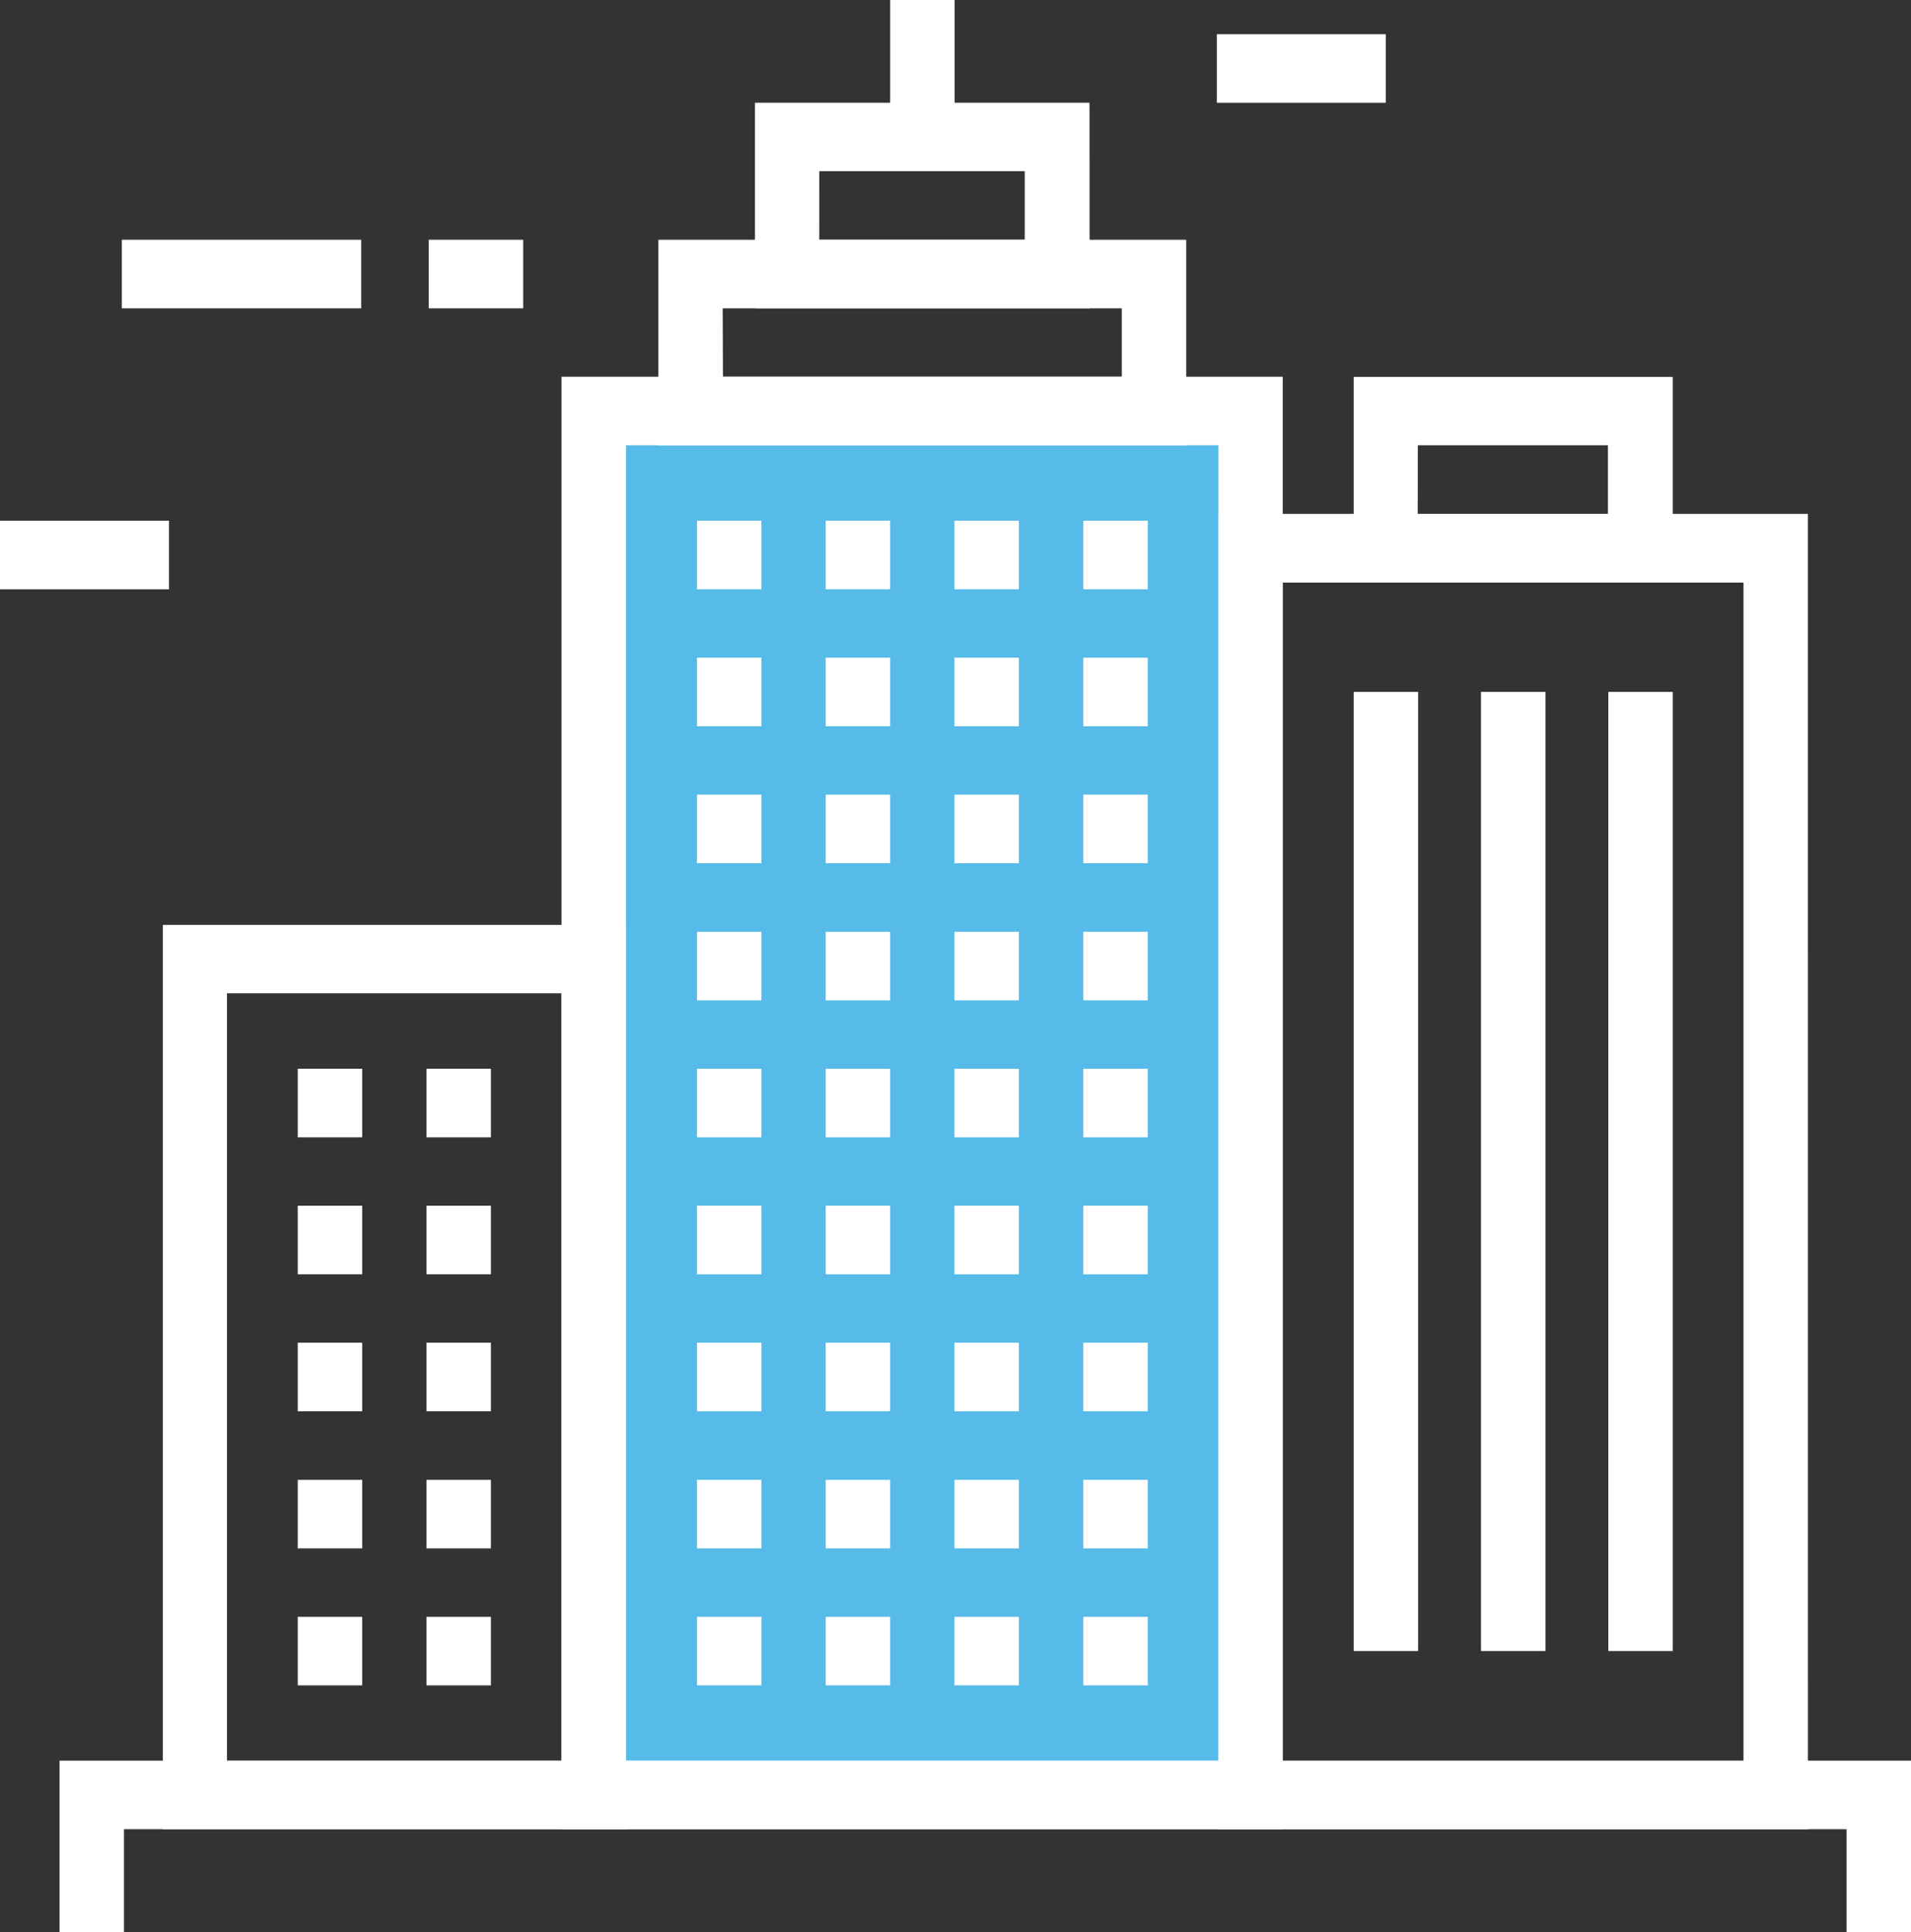 <svg id="Icon" xmlns="http://www.w3.org/2000/svg" width="69.688" height="70.44" viewBox="0 0 69.688 70.44">
  <rect x="0" y="0" width="69.688" height="70.44" fill="#333333" stroke="none"/>
  <rect id="Rectangle_2625" data-name="Rectangle 2625" width="23.948" height="50.458" transform="translate(21.659 14.988)" fill="#56bbe8"/>
  <rect id="Rectangle_2626" data-name="Rectangle 2626" width="2.35" height="2.5" transform="translate(25.417 18.985)" fill="#fff"/>
  <rect id="Rectangle_2627" data-name="Rectangle 2627" width="2.35" height="2.5" transform="translate(30.111 18.985)" fill="#fff"/>
  <rect id="Rectangle_2628" data-name="Rectangle 2628" width="2.35" height="2.5" transform="translate(34.805 18.985)" fill="#fff"/>
  <rect id="Rectangle_2629" data-name="Rectangle 2629" width="2.35" height="2.5" transform="translate(39.505 18.985)" fill="#fff"/>
  <rect id="Rectangle_2630" data-name="Rectangle 2630" width="2.35" height="2.5" transform="translate(25.417 23.979)" fill="#fff"/>
  <rect id="Rectangle_2631" data-name="Rectangle 2631" width="2.35" height="2.5" transform="translate(30.111 23.979)" fill="#fff"/>
  <rect id="Rectangle_2632" data-name="Rectangle 2632" width="2.35" height="2.5" transform="translate(34.805 23.979)" fill="#fff"/>
  <rect id="Rectangle_2633" data-name="Rectangle 2633" width="2.35" height="2.5" transform="translate(39.505 23.979)" fill="#fff"/>
  <rect id="Rectangle_2634" data-name="Rectangle 2634" width="2.35" height="2.5" transform="translate(25.417 28.973)" fill="#fff"/>
  <rect id="Rectangle_2635" data-name="Rectangle 2635" width="2.35" height="2.5" transform="translate(30.111 28.973)" fill="#fff"/>
  <rect id="Rectangle_2636" data-name="Rectangle 2636" width="2.35" height="2.5" transform="translate(34.805 28.973)" fill="#fff"/>
  <rect id="Rectangle_2637" data-name="Rectangle 2637" width="2.35" height="2.5" transform="translate(39.505 28.973)" fill="#fff"/>
  <rect id="Rectangle_2638" data-name="Rectangle 2638" width="2.35" height="2.5" transform="translate(25.417 33.973)" fill="#fff"/>
  <rect id="Rectangle_2639" data-name="Rectangle 2639" width="2.35" height="2.5" transform="translate(30.111 33.973)" fill="#fff"/>
  <rect id="Rectangle_2640" data-name="Rectangle 2640" width="2.35" height="2.5" transform="translate(34.805 33.973)" fill="#fff"/>
  <rect id="Rectangle_2641" data-name="Rectangle 2641" width="2.35" height="2.5" transform="translate(39.505 33.973)" fill="#fff"/>
  <rect id="Rectangle_2642" data-name="Rectangle 2642" width="2.35" height="2.5" transform="translate(25.417 38.967)" fill="#fff"/>
  <rect id="Rectangle_2643" data-name="Rectangle 2643" width="2.35" height="2.5" transform="translate(30.111 38.967)" fill="#fff"/>
  <rect id="Rectangle_2644" data-name="Rectangle 2644" width="2.35" height="2.5" transform="translate(34.805 38.967)" fill="#fff"/>
  <rect id="Rectangle_2645" data-name="Rectangle 2645" width="2.35" height="2.5" transform="translate(39.505 38.967)" fill="#fff"/>
  <rect id="Rectangle_2646" data-name="Rectangle 2646" width="2.35" height="2.5" transform="translate(25.417 43.961)" fill="#fff"/>
  <rect id="Rectangle_2647" data-name="Rectangle 2647" width="2.35" height="2.5" transform="translate(30.111 43.961)" fill="#fff"/>
  <rect id="Rectangle_2648" data-name="Rectangle 2648" width="2.35" height="2.5" transform="translate(34.805 43.961)" fill="#fff"/>
  <rect id="Rectangle_2649" data-name="Rectangle 2649" width="2.35" height="2.5" transform="translate(39.505 43.961)" fill="#fff"/>
  <rect id="Rectangle_2650" data-name="Rectangle 2650" width="2.35" height="2.5" transform="translate(25.417 48.955)" fill="#fff"/>
  <rect id="Rectangle_2651" data-name="Rectangle 2651" width="2.35" height="2.5" transform="translate(30.111 48.955)" fill="#fff"/>
  <rect id="Rectangle_2652" data-name="Rectangle 2652" width="2.35" height="2.5" transform="translate(34.805 48.955)" fill="#fff"/>
  <rect id="Rectangle_2653" data-name="Rectangle 2653" width="2.35" height="2.5" transform="translate(39.505 48.955)" fill="#fff"/>
  <rect id="Rectangle_2654" data-name="Rectangle 2654" width="2.35" height="2.5" transform="translate(25.417 53.955)" fill="#fff"/>
  <rect id="Rectangle_2655" data-name="Rectangle 2655" width="2.35" height="2.5" transform="translate(30.111 53.955)" fill="#fff"/>
  <rect id="Rectangle_2656" data-name="Rectangle 2656" width="2.35" height="2.5" transform="translate(34.805 53.955)" fill="#fff"/>
  <rect id="Rectangle_2657" data-name="Rectangle 2657" width="2.35" height="2.5" transform="translate(39.505 53.955)" fill="#fff"/>
  <rect id="Rectangle_2658" data-name="Rectangle 2658" width="2.35" height="2.5" transform="translate(25.417 58.949)" fill="#fff"/>
  <rect id="Rectangle_2659" data-name="Rectangle 2659" width="2.35" height="2.5" transform="translate(30.111 58.949)" fill="#fff"/>
  <rect id="Rectangle_2660" data-name="Rectangle 2660" width="2.35" height="2.5" transform="translate(34.805 58.949)" fill="#fff"/>
  <rect id="Rectangle_2661" data-name="Rectangle 2661" width="2.35" height="2.5" transform="translate(39.505 58.949)" fill="#fff"/>
  <path id="Path_2555" data-name="Path 2555" d="M66.3,78.178H40V25.22H66.3Zm-23.948-2.5h21.6V27.72h-21.6Z" transform="translate(-19.523 -11.485)" fill="#fff"/>
  <path id="Path_2556" data-name="Path 2556" d="M66.148,23.544H46.9V16.05H66.148Zm-16.893-2.5H63.8V18.55H49.245Z" transform="translate(-22.891 -7.309)" fill="#fff"/>
  <path id="Path_2557" data-name="Path 2557" d="M65.984,14.374H53.78V6.88h12.2Zm-9.86-2.5h7.494v-2.5H56.125Z" transform="translate(-26.249 -3.133)" fill="#fff"/>
  <rect id="Rectangle_2662" data-name="Rectangle 2662" width="2.35" height="4.994" transform="translate(32.461)" fill="#fff"/>
  <rect id="Rectangle_2663" data-name="Rectangle 2663" width="2.35" height="34.97" transform="translate(49.364 25.226)" fill="#fff"/>
  <rect id="Rectangle_2664" data-name="Rectangle 2664" width="2.35" height="34.97" transform="translate(54.007 25.226)" fill="#fff"/>
  <rect id="Rectangle_2665" data-name="Rectangle 2665" width="2.35" height="34.97" transform="translate(58.65 25.226)" fill="#fff"/>
  <path id="Path_2558" data-name="Path 2558" d="M108.291,82.359H86.79V34.4h21.5Zm-19.151-2.5h16.8V36.905H89.14Z" transform="translate(-42.361 -15.665)" fill="#fff"/>
  <path id="Path_2559" data-name="Path 2559" d="M108.066,32.725H96.43v-7.5h11.636Zm-9.3-2.505h6.936v-2.5H98.769Z" transform="translate(-47.066 -11.485)" fill="#fff"/>
  <rect id="Rectangle_2666" data-name="Rectangle 2666" width="2.35" height="2.5" transform="translate(10.858 38.967)" fill="#fff"/>
  <rect id="Rectangle_2667" data-name="Rectangle 2667" width="2.35" height="2.5" transform="translate(15.552 38.967)" fill="#fff"/>
  <rect id="Rectangle_2668" data-name="Rectangle 2668" width="2.35" height="2.5" transform="translate(10.858 43.961)" fill="#fff"/>
  <rect id="Rectangle_2669" data-name="Rectangle 2669" width="2.35" height="2.5" transform="translate(15.552 43.961)" fill="#fff"/>
  <rect id="Rectangle_2670" data-name="Rectangle 2670" width="2.35" height="2.5" transform="translate(10.858 48.955)" fill="#fff"/>
  <rect id="Rectangle_2671" data-name="Rectangle 2671" width="2.35" height="2.5" transform="translate(15.552 48.955)" fill="#fff"/>
  <rect id="Rectangle_2672" data-name="Rectangle 2672" width="2.35" height="2.5" transform="translate(10.858 53.955)" fill="#fff"/>
  <rect id="Rectangle_2673" data-name="Rectangle 2673" width="2.35" height="2.5" transform="translate(15.552 53.955)" fill="#fff"/>
  <rect id="Rectangle_2674" data-name="Rectangle 2674" width="2.35" height="2.5" transform="translate(10.858 58.949)" fill="#fff"/>
  <rect id="Rectangle_2675" data-name="Rectangle 2675" width="2.35" height="2.5" transform="translate(15.552 58.949)" fill="#fff"/>
  <path id="Path_2560" data-name="Path 2560" d="M28.493,94.891H11.6V61.92H28.493Zm-14.554-2.5h12.2V64.414h-12.2Z" transform="translate(-5.662 -28.198)" fill="#fff"/>
  <path id="Path_2561" data-name="Path 2561" d="M4.24,117.87v6.247H6.59V120.37H69.407v3.747h2.35V117.87Z" transform="translate(-2.069 -53.677)" fill="#fff"/>
  <rect id="Rectangle_2676" data-name="Rectangle 2676" width="6.163" height="2.5" transform="translate(0 18.985)" fill="#fff"/>
  <rect id="Rectangle_2677" data-name="Rectangle 2677" width="6.163" height="2.5" transform="translate(44.373 1.247)" fill="#fff"/>
  <rect id="Rectangle_2678" data-name="Rectangle 2678" width="8.728" height="2.5" transform="translate(4.443 8.741)" fill="#fff"/>
  <rect id="Rectangle_2679" data-name="Rectangle 2679" width="3.445" height="2.5" transform="translate(15.634 8.741)" fill="#fff"/>
</svg>
